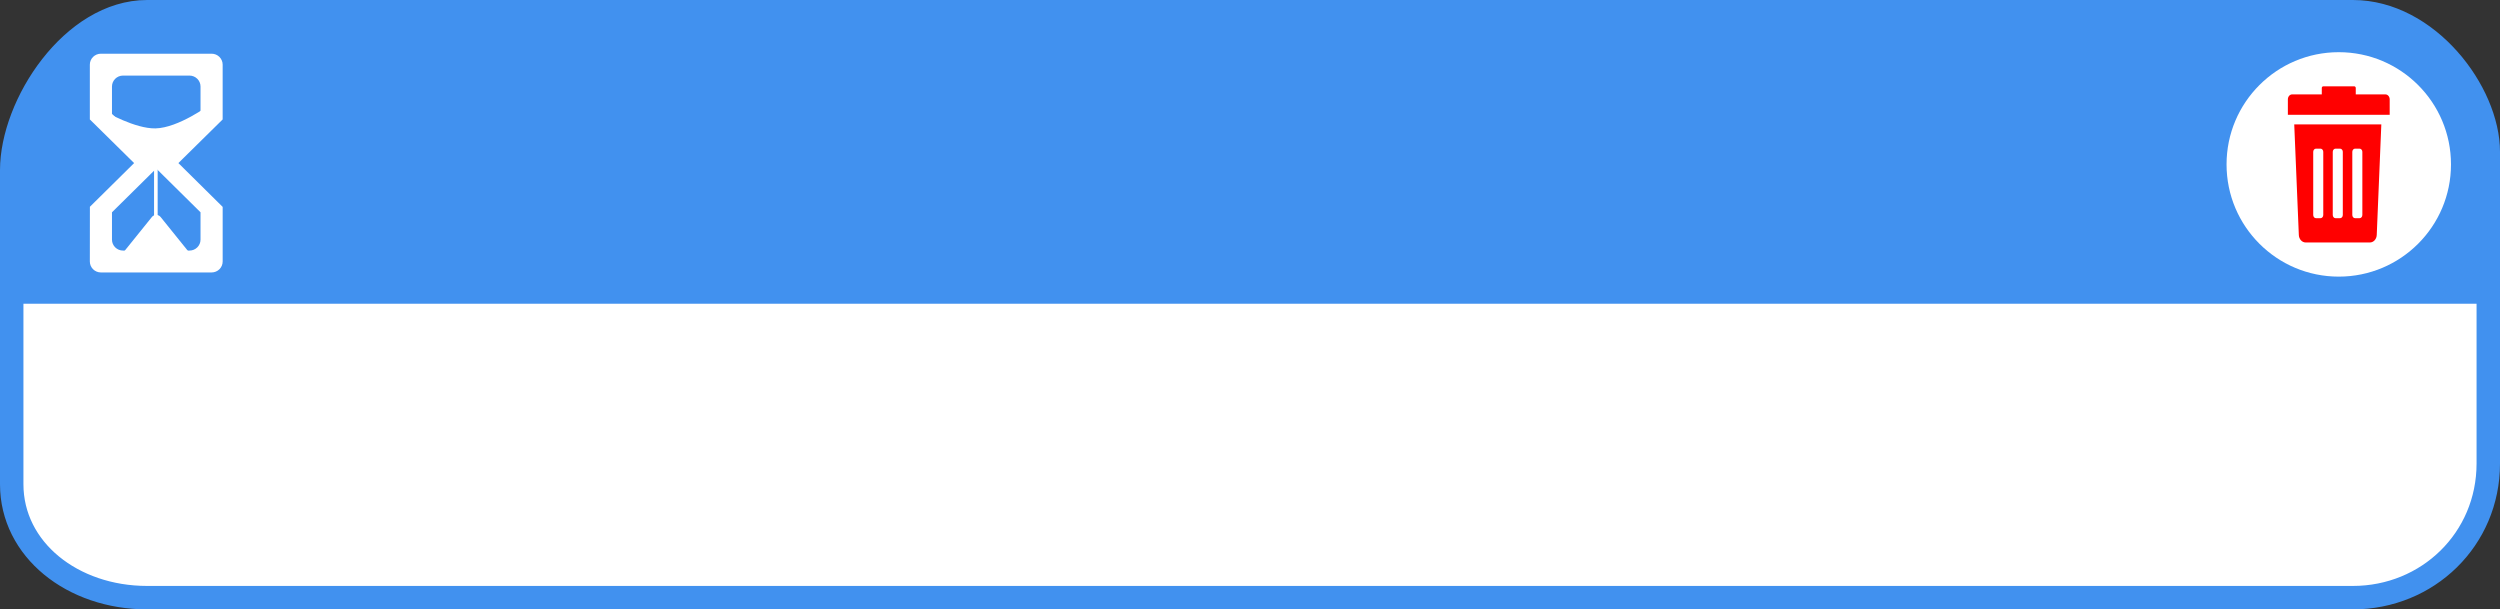 <svg version="1.1" xmlns="http://www.w3.org/2000/svg" xmlns:xlink="http://www.w3.org/1999/xlink" width="320" height="78" viewBox="0,0,320,78"><rect x="0" y="0" width="320" height="78" fill="#333333" stroke="none"/><g transform="translate(-80,-141.126)"><g data-paper-data="{&quot;isPaintingLayer&quot;:true}" fill-rule="nonzero" stroke-linecap="butt" stroke-linejoin="miter" stroke-miterlimit="10" stroke-dasharray="" stroke-dashoffset="0" style="mix-blend-mode: normal"><path d="M98.836,217.626c-9.574,0 -17.336,-6.166 -17.336,-14.518c0,-13.162 0,-31.754 0,-40.199c0,-8.405 7.762,-20.283 17.336,-20.283h282.328c9.574,0 17.336,10.273 17.336,17.935c0,8.001 0,26.191 0,39.899c0,9.707 -7.762,17.166 -17.336,17.166z" fill="#ffffff" stroke="#4191ef" stroke-width="3"/><path d="M81.5,160c0,-8.837 7.163,-16 16,-16h285c8.837,0 16,7.163 16,16v20h-317z" fill="#4191ef" stroke="none" stroke-width="1"/><g fill="#ffffff" stroke="none" stroke-width="1"><path d="M107.083,148c0.783,0 1.417,0.627 1.417,1.4v7h-0.014l0.014,0.014l-5.667,5.586l5.664,5.604l0.004,0.014v6.982c0,0.773 -0.635,1.4 -1.417,1.4h-14.167c-0.783,0 -1.417,-0.627 -1.417,-1.4l0.007,-6.993l-0.003,-0.011l5.663,-5.596l-5.667,-5.586v-0.028v-6.986c0,-0.773 0.634,-1.4 1.417,-1.4zM100,162.7l-5.667,5.6v3.5c0,0.773 0.635,1.4 1.417,1.4h8.5c0.783,0 1.417,-0.627 1.417,-1.4v-3.5zM105.667,155.7v-3.5c0,-0.773 -0.635,-1.4 -1.417,-1.4h-8.5c-0.783,0 -1.417,0.627 -1.417,1.4v3.5l5.667,5.6z"/><path d="M93.549,155.444c0,0 3.737,2.173 6.356,2.116c2.947,-0.064 6.908,-3.004 6.908,-3.004l-5.389,7.237l-2.901,-0.683l-4.974,-5.667zM99.446,168.898c0.284,-0.352 0.824,-0.352 1.108,0l3.575,4.435h-8.258z"/><path d="M99.719,162.41h0.461v6.876h-0.461z"/></g><g stroke="none" stroke-width="1"><path d="M364.999,162.17c0,-7.933 6.431,-14.364 14.364,-14.364c7.933,0 14.364,6.431 14.364,14.364c0,7.933 -6.431,14.364 -14.364,14.364c-7.933,0 -14.364,-6.431 -14.364,-14.364z" fill="#ffffff"/><g fill="#ff0000"><path d="M385.88,153.839v1.983h-13.033v-1.983c0,-0.349 0.247,-0.631 0.552,-0.631h3.79v-0.819c0,-0.116 0.083,-0.211 0.184,-0.211h3.98c0.102,0 0.184,0.094 0.184,0.211v0.819h3.79c0.305,0 0.552,0.283 0.552,0.631z"/><path d="M373.663,157.045h11.147l-0.587,14.154c-0.02,0.539 -0.408,0.964 -0.879,0.964h-8.215c-0.472,0 -0.86,-0.425 -0.879,-0.964zM381.095,168.647c0,0.226 0.16,0.409 0.357,0.409h0.572c0.197,0 0.357,-0.183 0.357,-0.409v-8.087c0,-0.226 -0.16,-0.408 -0.357,-0.408h-0.572c-0.197,0 -0.357,0.183 -0.357,0.408zM378.593,168.647c0,0.226 0.16,0.409 0.357,0.409h0.572c0.197,0 0.357,-0.183 0.357,-0.409v-8.087c0,-0.226 -0.16,-0.408 -0.357,-0.408h-0.572c-0.197,0 -0.357,0.183 -0.357,0.408zM376.092,168.647c0,0.226 0.16,0.409 0.357,0.409h0.572c0.197,0 0.357,-0.183 0.357,-0.409v-8.087c0,-0.226 -0.16,-0.408 -0.357,-0.408h-0.572c-0.197,0 -0.357,0.183 -0.357,0.408z"/></g></g></g></g></svg>
